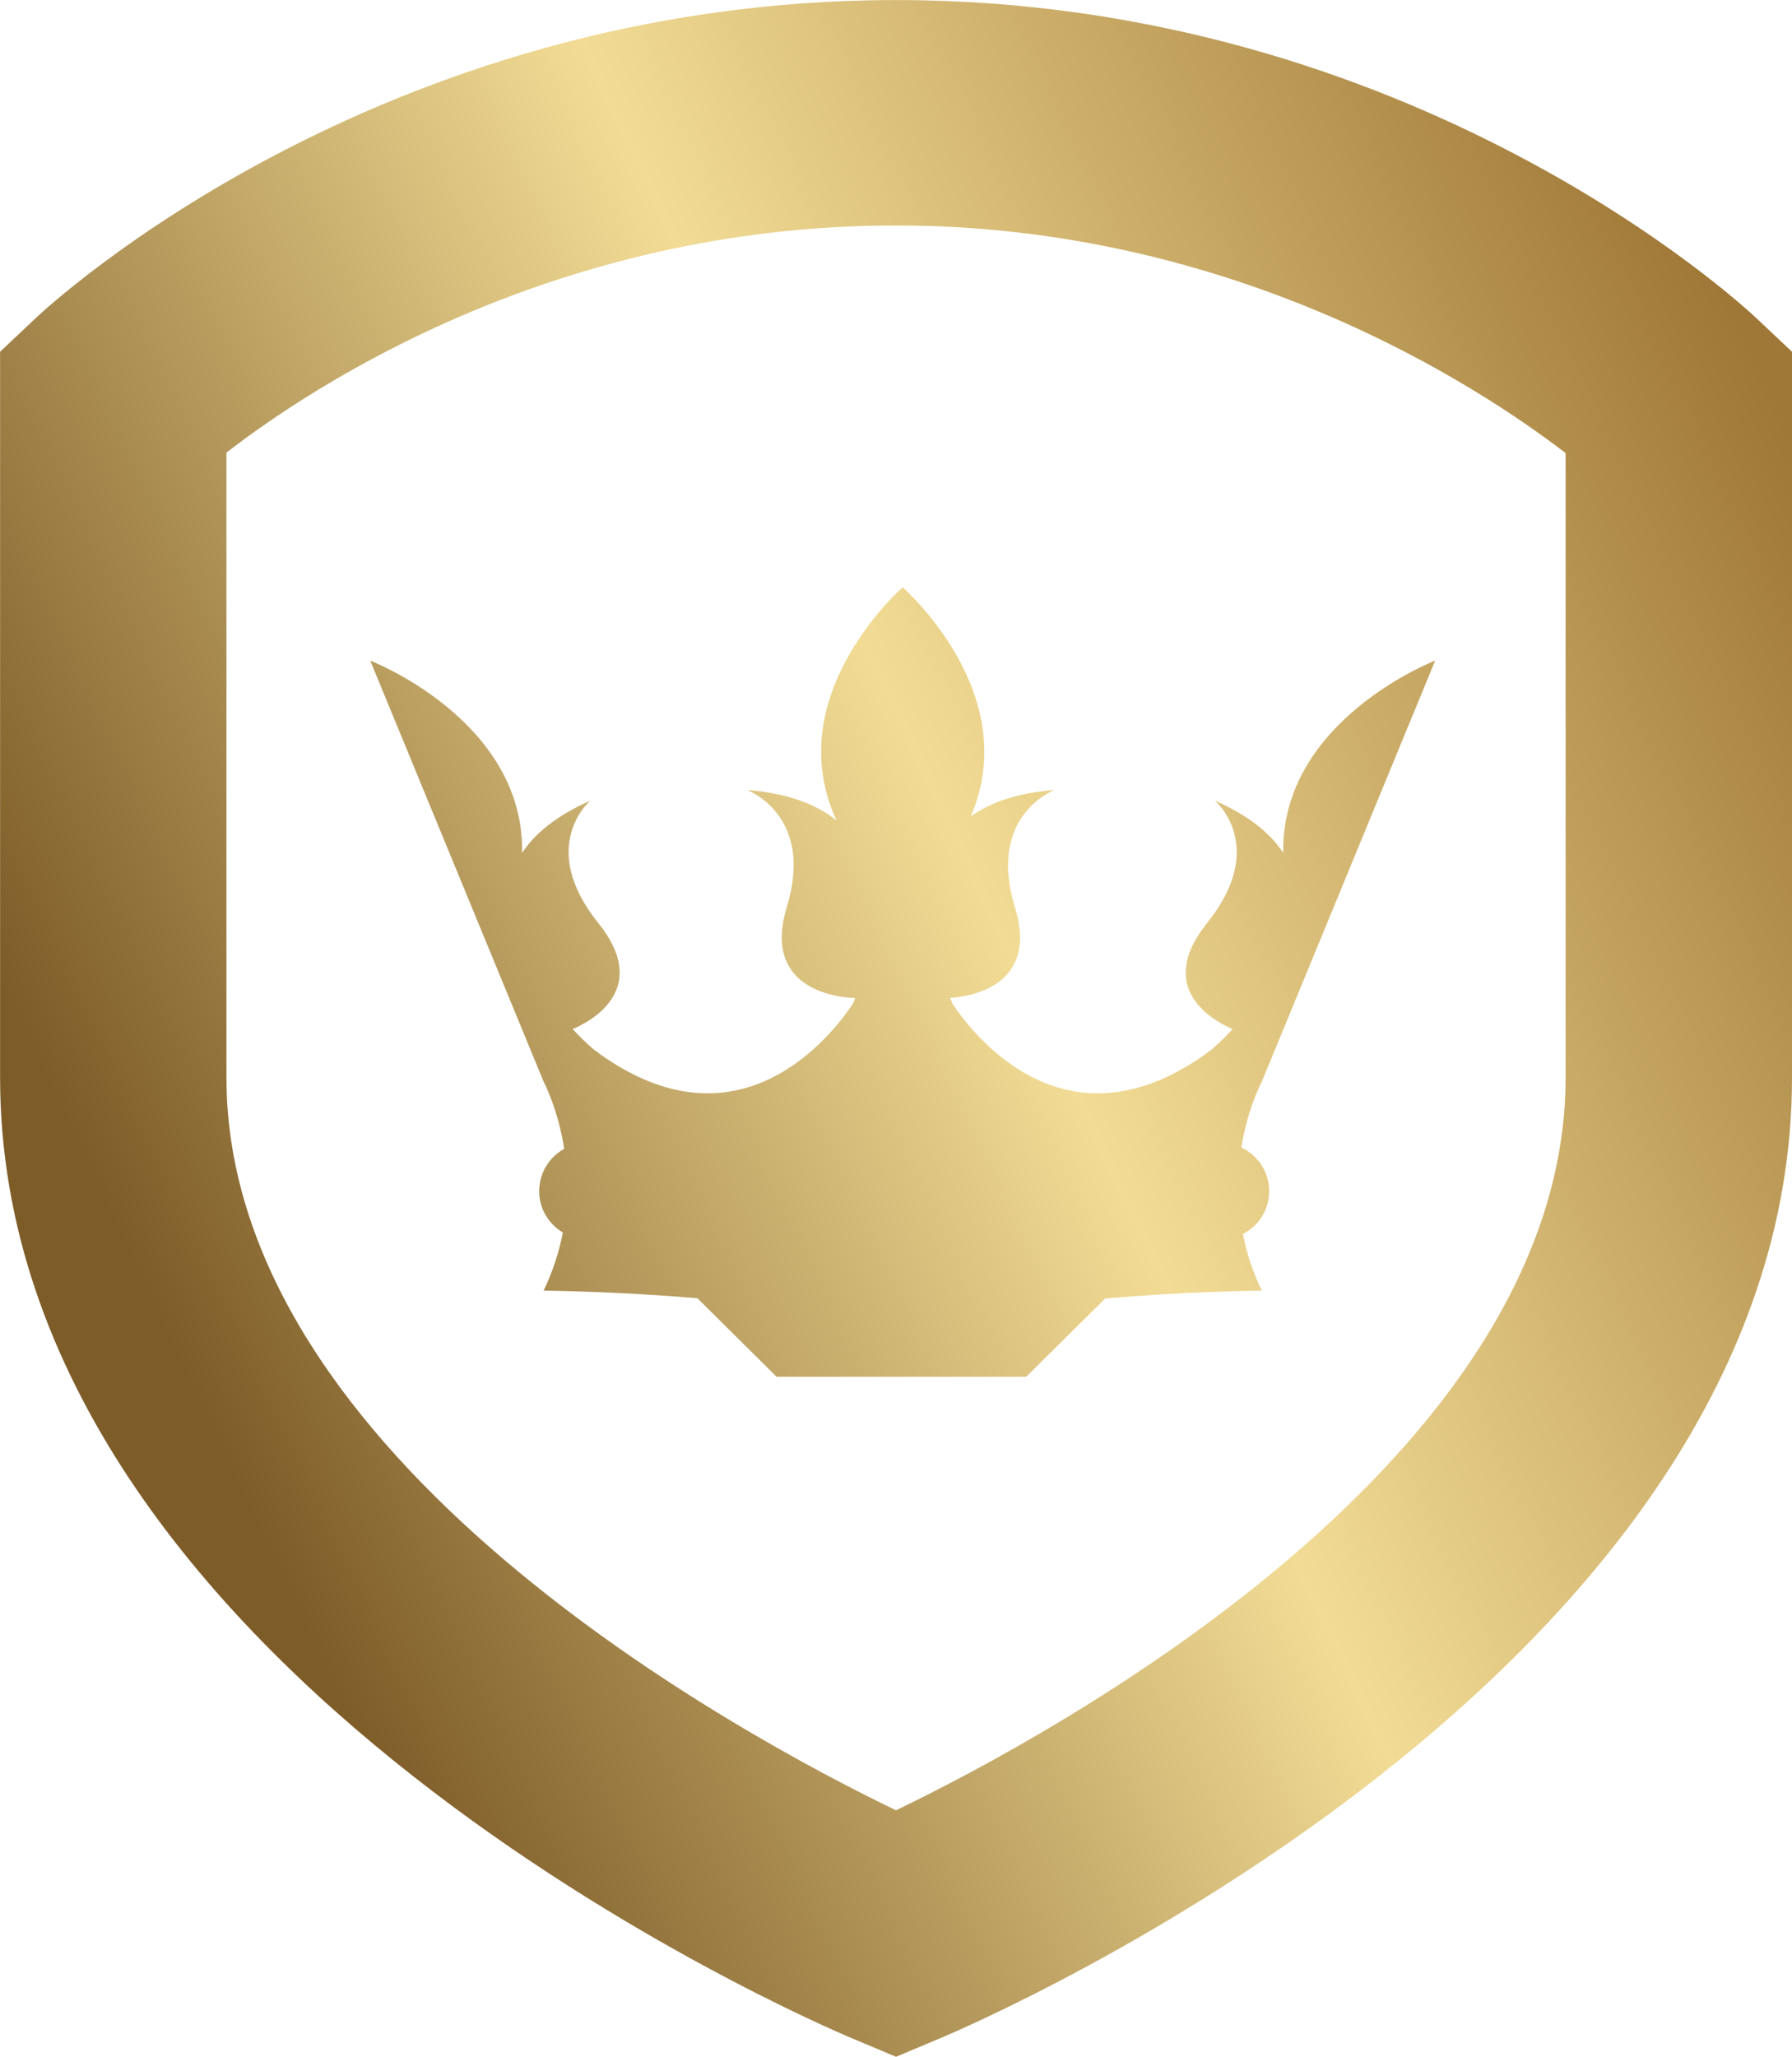 <svg 
 xmlns="http://www.w3.org/2000/svg"
 xmlns:xlink="http://www.w3.org/1999/xlink"
 width="61px" height="70px">
<defs>
<linearGradient id="PSgrad_0" x1="0%" x2="88.295%" y1="46.947%" y2="0%">
  <stop offset="0%" stop-color="rgb(126,92,40)" stop-opacity="1" />
  <stop offset="50%" stop-color="rgb(242,220,149)" stop-opacity="1" />
  <stop offset="100%" stop-color="rgb(159,119,54)" stop-opacity="1" />
</linearGradient>

</defs>
<path fill-rule="evenodd"  fill="url(#PSgrad_0)"
 d="M31.995,69.369 L30.500,69.996 L29.007,69.369 C27.822,68.874 0.003,56.969 0.003,36.668 L0.003,11.971 L1.205,10.836 C1.673,10.392 12.863,0.002 30.500,0.002 C48.139,0.002 59.324,10.392 59.796,10.836 L61.000,11.971 L61.000,36.668 C61.000,56.969 33.180,68.874 31.995,69.369 ZM53.294,15.420 C50.315,13.130 41.992,7.673 30.500,7.673 C18.918,7.673 10.670,13.113 7.708,15.403 L7.708,36.668 C7.708,49.641 25.208,59.054 30.500,61.608 C35.795,59.054 53.294,49.641 53.294,36.668 L53.294,15.420 ZM42.256,39.051 C42.815,39.315 43.203,39.881 43.203,40.541 C43.203,41.177 42.839,41.725 42.308,41.997 C42.430,42.617 42.635,43.271 42.953,43.923 C42.953,43.923 40.406,43.944 37.618,44.193 L34.933,46.854 L26.435,46.854 L23.742,44.183 C20.991,43.944 18.504,43.923 18.504,43.923 C18.830,43.250 19.036,42.578 19.160,41.945 C18.678,41.659 18.354,41.136 18.354,40.541 C18.354,39.917 18.696,39.376 19.206,39.097 C18.987,37.706 18.504,36.809 18.504,36.809 L12.603,22.482 C12.603,22.482 17.853,24.506 17.773,29.026 C18.206,28.368 18.937,27.762 20.091,27.249 C20.091,27.249 18.265,28.800 20.367,31.414 C22.186,33.678 20.089,34.770 19.494,35.022 C19.706,35.247 19.941,35.483 20.201,35.710 C25.158,39.451 28.400,35.121 29.034,34.152 C29.063,34.089 29.086,34.024 29.110,33.965 C28.738,33.956 25.892,33.797 26.783,30.869 C27.743,27.742 25.435,26.886 25.435,26.886 C26.841,26.994 27.815,27.387 28.477,27.926 C26.503,23.666 30.727,19.989 30.727,19.989 C30.727,19.989 34.860,23.587 33.045,27.782 C33.701,27.317 34.616,26.983 35.896,26.886 C35.896,26.886 33.588,27.742 34.547,30.869 C35.380,33.580 32.992,33.918 32.344,33.962 C32.367,34.022 32.392,34.089 32.419,34.152 C33.056,35.121 36.297,39.451 41.254,35.710 C41.513,35.483 41.748,35.247 41.961,35.022 C41.366,34.770 39.269,33.678 41.088,31.414 C43.191,28.800 41.359,27.249 41.359,27.249 C42.519,27.762 43.251,28.368 43.682,29.026 C43.604,24.506 48.853,22.482 48.853,22.482 L42.953,36.809 C42.953,36.809 42.475,37.687 42.256,39.051 Z"/>
</svg>